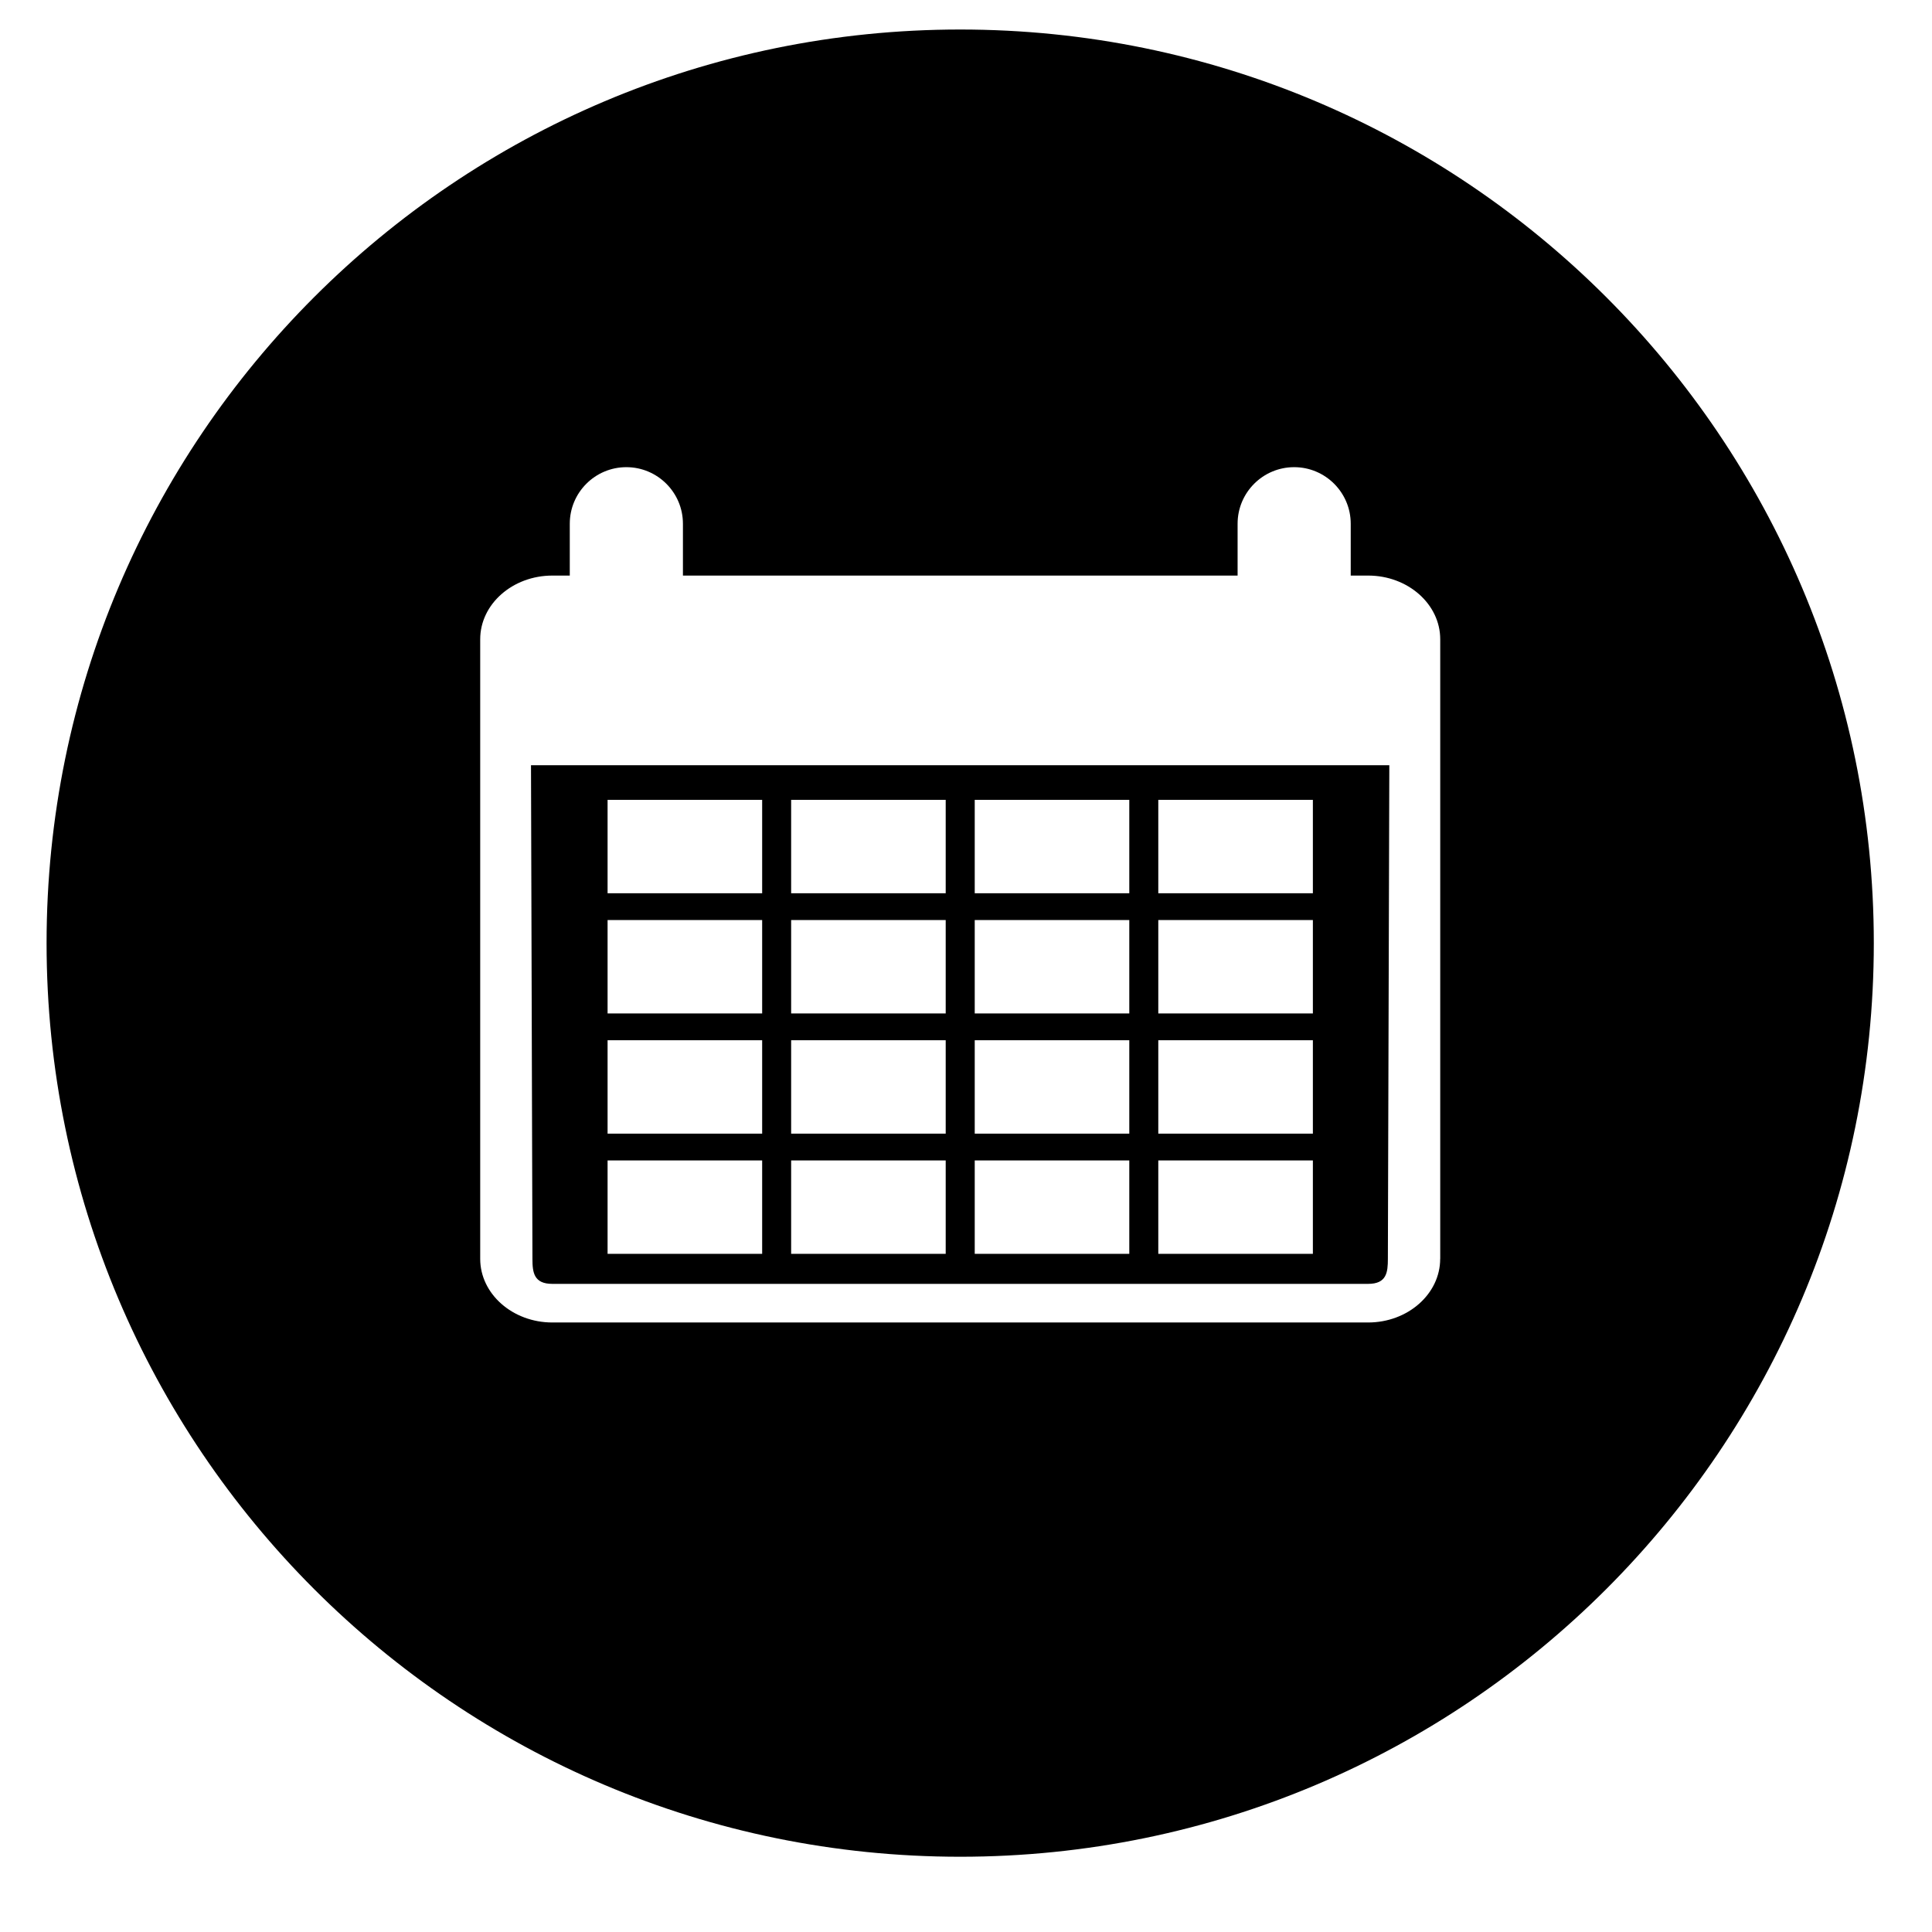 <?xml version="1.0" encoding="utf-8"?>
<!-- Generator: Adobe Illustrator 16.0.4, SVG Export Plug-In . SVG Version: 6.00 Build 0)  -->
<!DOCTYPE svg PUBLIC "-//W3C//DTD SVG 1.1//EN" "http://www.w3.org/Graphics/SVG/1.1/DTD/svg11.dtd">
<svg version="1.1" id="Layer_1" xmlns="http://www.w3.org/2000/svg" xmlns:xlink="http://www.w3.org/1999/xlink" x="0px" y="0px"
	 width="83px" height="83px" viewBox="0 0 83 83" enable-background="new 0 0 83 83" xml:space="preserve">
<g>
	<path d="M41.251,1.268c-21.677,0-39.25,17.572-39.25,39.249c0,21.677,17.572,39.25,39.25,39.25
		c21.675,0,39.249-17.573,39.249-39.25C80.5,18.839,62.927,1.268,41.251,1.268z M61.871,54.08c0,1.508-1.388,2.735-3.096,2.735
		H23.73c-1.709,0-3.1-1.228-3.1-2.735V27.462c0-1.508,1.391-2.735,3.1-2.735h0.748v-2.228c0-1.339,1.089-2.429,2.43-2.429
		c1.341,0,2.431,1.09,2.431,2.429v2.228h23.829v-2.228c0-1.339,1.088-2.429,2.43-2.429c1.34,0,2.43,1.09,2.43,2.429v2.228h0.749
		c1.708,0,3.096,1.228,3.096,2.735V54.08z"/>
	<path d="M22.812,32.874l0.062,21.206c0,0.583,0.058,1.076,0.855,1.076h35.045c0.797,0,0.85-0.493,0.85-1.076l0.062-21.206H22.812z
		 M32.743,53.866h-6.641v-4.012h6.641V53.866z M32.743,48.702h-6.641v-4.013h6.641V48.702z M32.743,43.538h-6.641v-4.012h6.641
		V43.538z M32.743,38.374h-6.641v-4.012h6.641V38.374z M40.628,53.866h-6.64v-4.012h6.64V53.866z M40.628,48.702h-6.64v-4.013h6.64
		V48.702z M40.628,43.538h-6.64v-4.012h6.64V43.538z M40.628,38.374h-6.64v-4.012h6.64V38.374z M48.515,53.866h-6.64v-4.012h6.64
		V53.866z M48.515,48.702h-6.64v-4.013h6.64V48.702z M48.515,43.538h-6.64v-4.012h6.64V43.538z M48.515,38.374h-6.64v-4.012h6.64
		V38.374z M56.402,53.866h-6.641v-4.012h6.641V53.866z M56.402,48.702h-6.641v-4.013h6.641V48.702z M56.402,43.538h-6.641v-4.012
		h6.641V43.538z M56.402,38.374h-6.641v-4.012h6.641V38.374z"/>
</g>
</svg>
